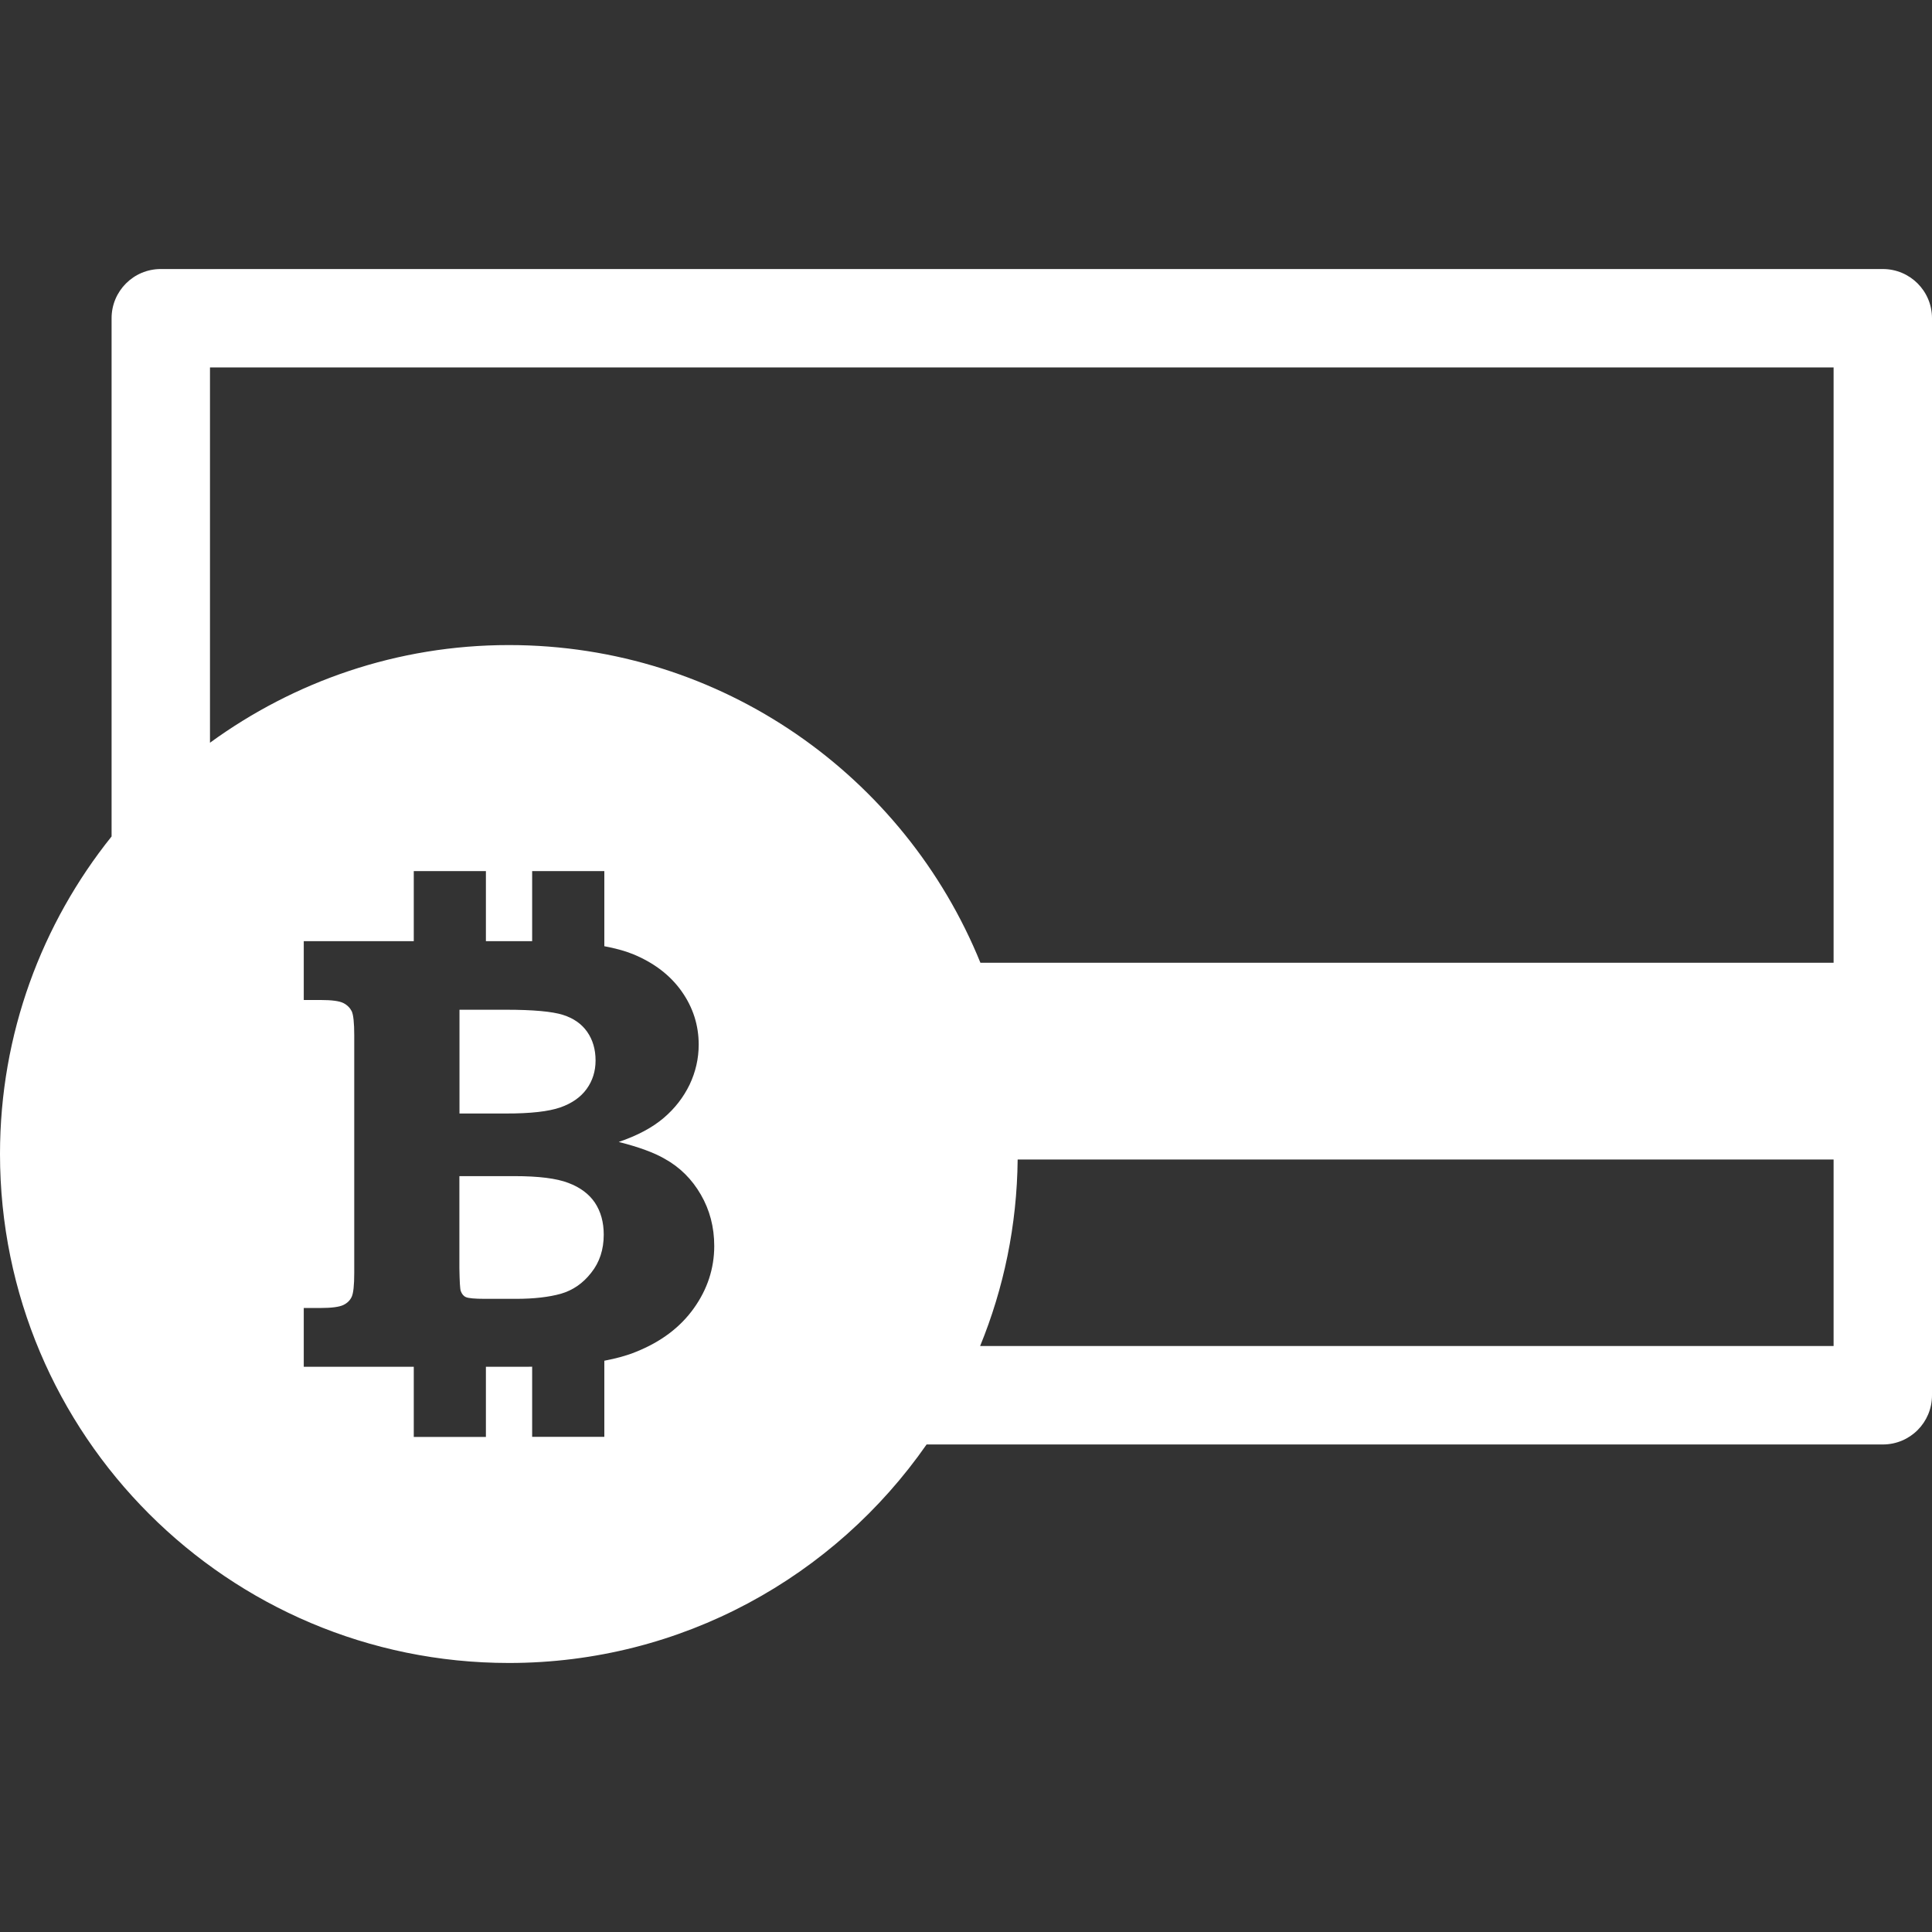 <?xml version="1.0" encoding="iso-8859-1"?>
<!-- Generator: Adobe Illustrator 16.0.0, SVG Export Plug-In . SVG Version: 6.00 Build 0)  -->
<!DOCTYPE svg PUBLIC "-//W3C//DTD SVG 1.1//EN" "http://www.w3.org/Graphics/SVG/1.1/DTD/svg11.dtd">
<svg xmlns="http://www.w3.org/2000/svg" xmlns:xlink="http://www.w3.org/1999/xlink" version="1.1" id="Capa_1" x="0px" y="0px" width="512px" height="512px" viewBox="0 0 39.268 39.268" style="enable-background:new 0 0 39.268 39.268;" xml:space="preserve">
<rect x="0" y="0" width="39.268" height="39.268" fill="#333333" stroke="none"/>
<g>
	<path d="M12.091,24.444c0.12,0.181,0.18,0.396,0.18,0.651c0,0.302-0.085,0.562-0.255,0.774c-0.168,0.216-0.374,0.356-0.614,0.426   c-0.242,0.068-0.547,0.104-0.914,0.104H9.857c-0.211,0-0.34-0.013-0.387-0.035c-0.049-0.021-0.081-0.062-0.104-0.121   c-0.017-0.043-0.024-0.198-0.029-0.465v-1.873h1.119c0.49,0,0.855,0.045,1.096,0.138C11.792,24.133,11.972,24.268,12.091,24.444z    M39.268,6.468v21.891c0,0.553-0.445,1-1,1H18.833c-1.87,2.684-4.973,4.441-8.49,4.441C4.631,33.8,0,29.167,0,23.454   c0-2.442,0.852-4.686,2.268-6.453V6.468c0-0.552,0.447-1,1-1h35C38.822,5.468,39.268,5.916,39.268,6.468z M14.517,25.325   c0-0.385-0.092-0.733-0.273-1.045c-0.18-0.312-0.426-0.558-0.737-0.729c-0.214-0.124-0.522-0.237-0.931-0.341   c0.379-0.129,0.683-0.291,0.914-0.488c0.229-0.195,0.403-0.422,0.527-0.678c0.121-0.256,0.184-0.527,0.184-0.812   c0-0.393-0.115-0.755-0.346-1.082c-0.232-0.328-0.563-0.582-0.992-0.758c-0.168-0.068-0.367-0.12-0.58-0.16v-1.527h-1.467v1.424   h-0.94v-1.424H8.41v1.424H6.174v1.196h0.342c0.229,0,0.381,0.021,0.463,0.062c0.081,0.041,0.137,0.101,0.17,0.167   C7.182,20.625,7.2,20.786,7.2,21.045v4.825c0,0.254-0.018,0.414-0.051,0.486c-0.033,0.073-0.089,0.129-0.17,0.168   c-0.082,0.039-0.234,0.061-0.463,0.061H6.174v1.195H8.41v1.426h1.466V27.78h0.832c0.038,0,0.073-0.002,0.108-0.002v1.426h1.467   v-1.547c0.244-0.047,0.461-0.105,0.646-0.182c0.506-0.203,0.896-0.496,1.173-0.884C14.377,26.207,14.517,25.782,14.517,25.325z    M37.268,23.567H20.684c-0.014,1.34-0.283,2.619-0.763,3.791h17.347V23.567L37.268,23.567z M37.268,7.468h-33v7.628   c1.707-1.243,3.802-1.985,6.075-1.985c4.337,0,8.046,2.671,9.584,6.457h17.341V7.468L37.268,7.468z M11.387,22.509   c0.237-0.083,0.416-0.209,0.536-0.375c0.121-0.167,0.182-0.361,0.182-0.579c0-0.229-0.058-0.422-0.171-0.584   c-0.114-0.162-0.278-0.276-0.493-0.344c-0.217-0.068-0.602-0.104-1.154-0.104H9.339v2.109h0.948   C10.782,22.633,11.15,22.591,11.387,22.509z" fill="#ffffff"/>
</g>
<g>
</g>
<g>
</g>
<g>
</g>
<g>
</g>
<g>
</g>
<g>
</g>
<g>
</g>
<g>
</g>
<g>
</g>
<g>
</g>
<g>
</g>
<g>
</g>
<g>
</g>
<g>
</g>
<g>
</g>
</svg>

